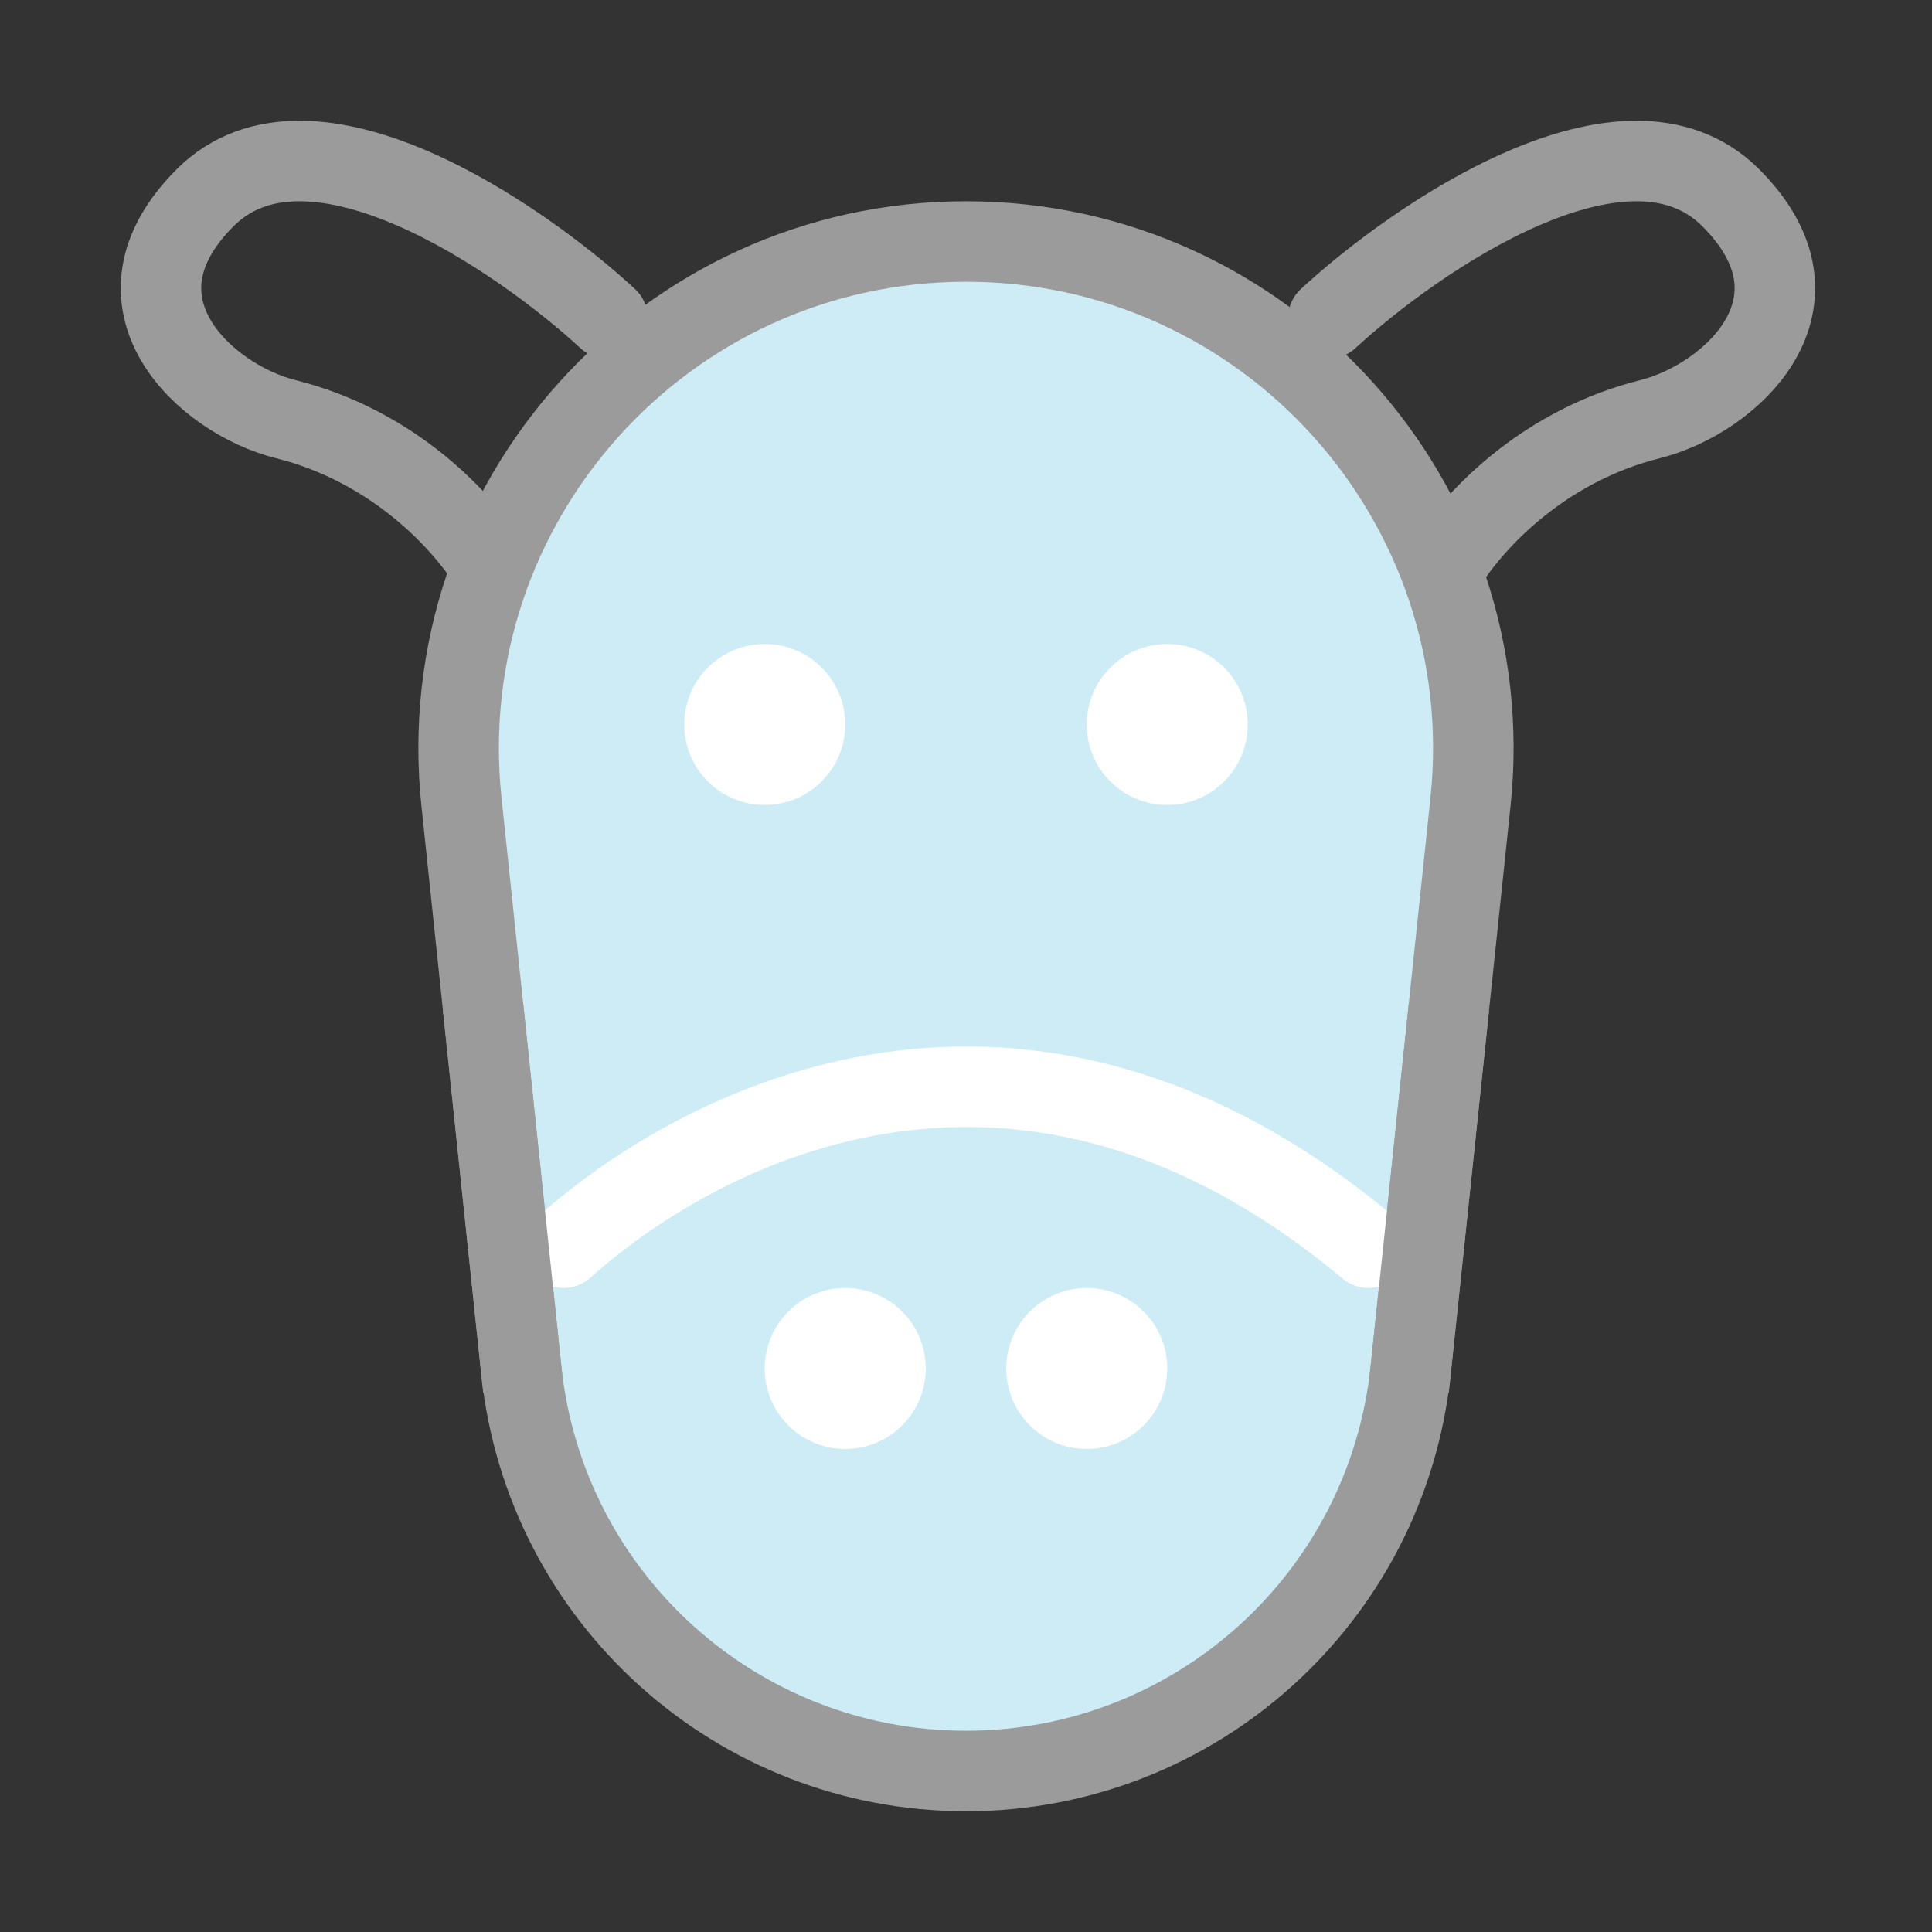 <?xml version="1.0" encoding="UTF-8"?><svg width="38" height="38" viewBox="0 0 48 48" fill="none" xmlns="http://www.w3.org/2000/svg"><rect x="0" y="0" width="48" height="48" fill="#333333" stroke="none"/><path d="M11.465 19.923C10.682 12.481 16.517 6 24 6C31.482 6 37.317 12.481 36.534 19.923L35.046 34.055C34.451 39.708 29.684 44 24 44C18.315 44 13.548 39.708 12.953 34.055L11.465 19.923Z" fill="#ceecf6" stroke="#9b9b9b" stroke-width="2"/><path d="M13.999 31C17.492 27.875 25.428 23.83 33.999 31" stroke="#FFF" stroke-width="2" stroke-linecap="round" stroke-linejoin="miter"/><circle cx="19" cy="18" r="2" fill="#FFF"/><circle cx="21" cy="34" r="2" fill="#FFF"/><circle cx="29" cy="18" r="2" fill="#FFF"/><circle cx="27" cy="34" r="2" fill="#FFF"/><path d="M33 7.913C35.167 5.913 40.392 2.305 43 4.913C45.608 7.52 43 9.913 41 10.413C38.5 11.038 36.8 12.713 36 13.913" stroke="#9b9b9b" stroke-width="2" stroke-linecap="round" stroke-linejoin="miter"/><path d="M15.096 7.913C12.93 5.913 7.704 2.305 5.096 4.913C2.488 7.52 5.096 9.913 7.096 10.413C9.596 11.038 11.296 12.713 12.096 13.913" stroke="#9b9b9b" stroke-width="2" stroke-linecap="round" stroke-linejoin="miter"/><path d="M12 25L13 34.5" stroke="#9b9b9b" stroke-width="2"/><path d="M36 25L35 34.5" stroke="#9b9b9b" stroke-width="2"/></svg>